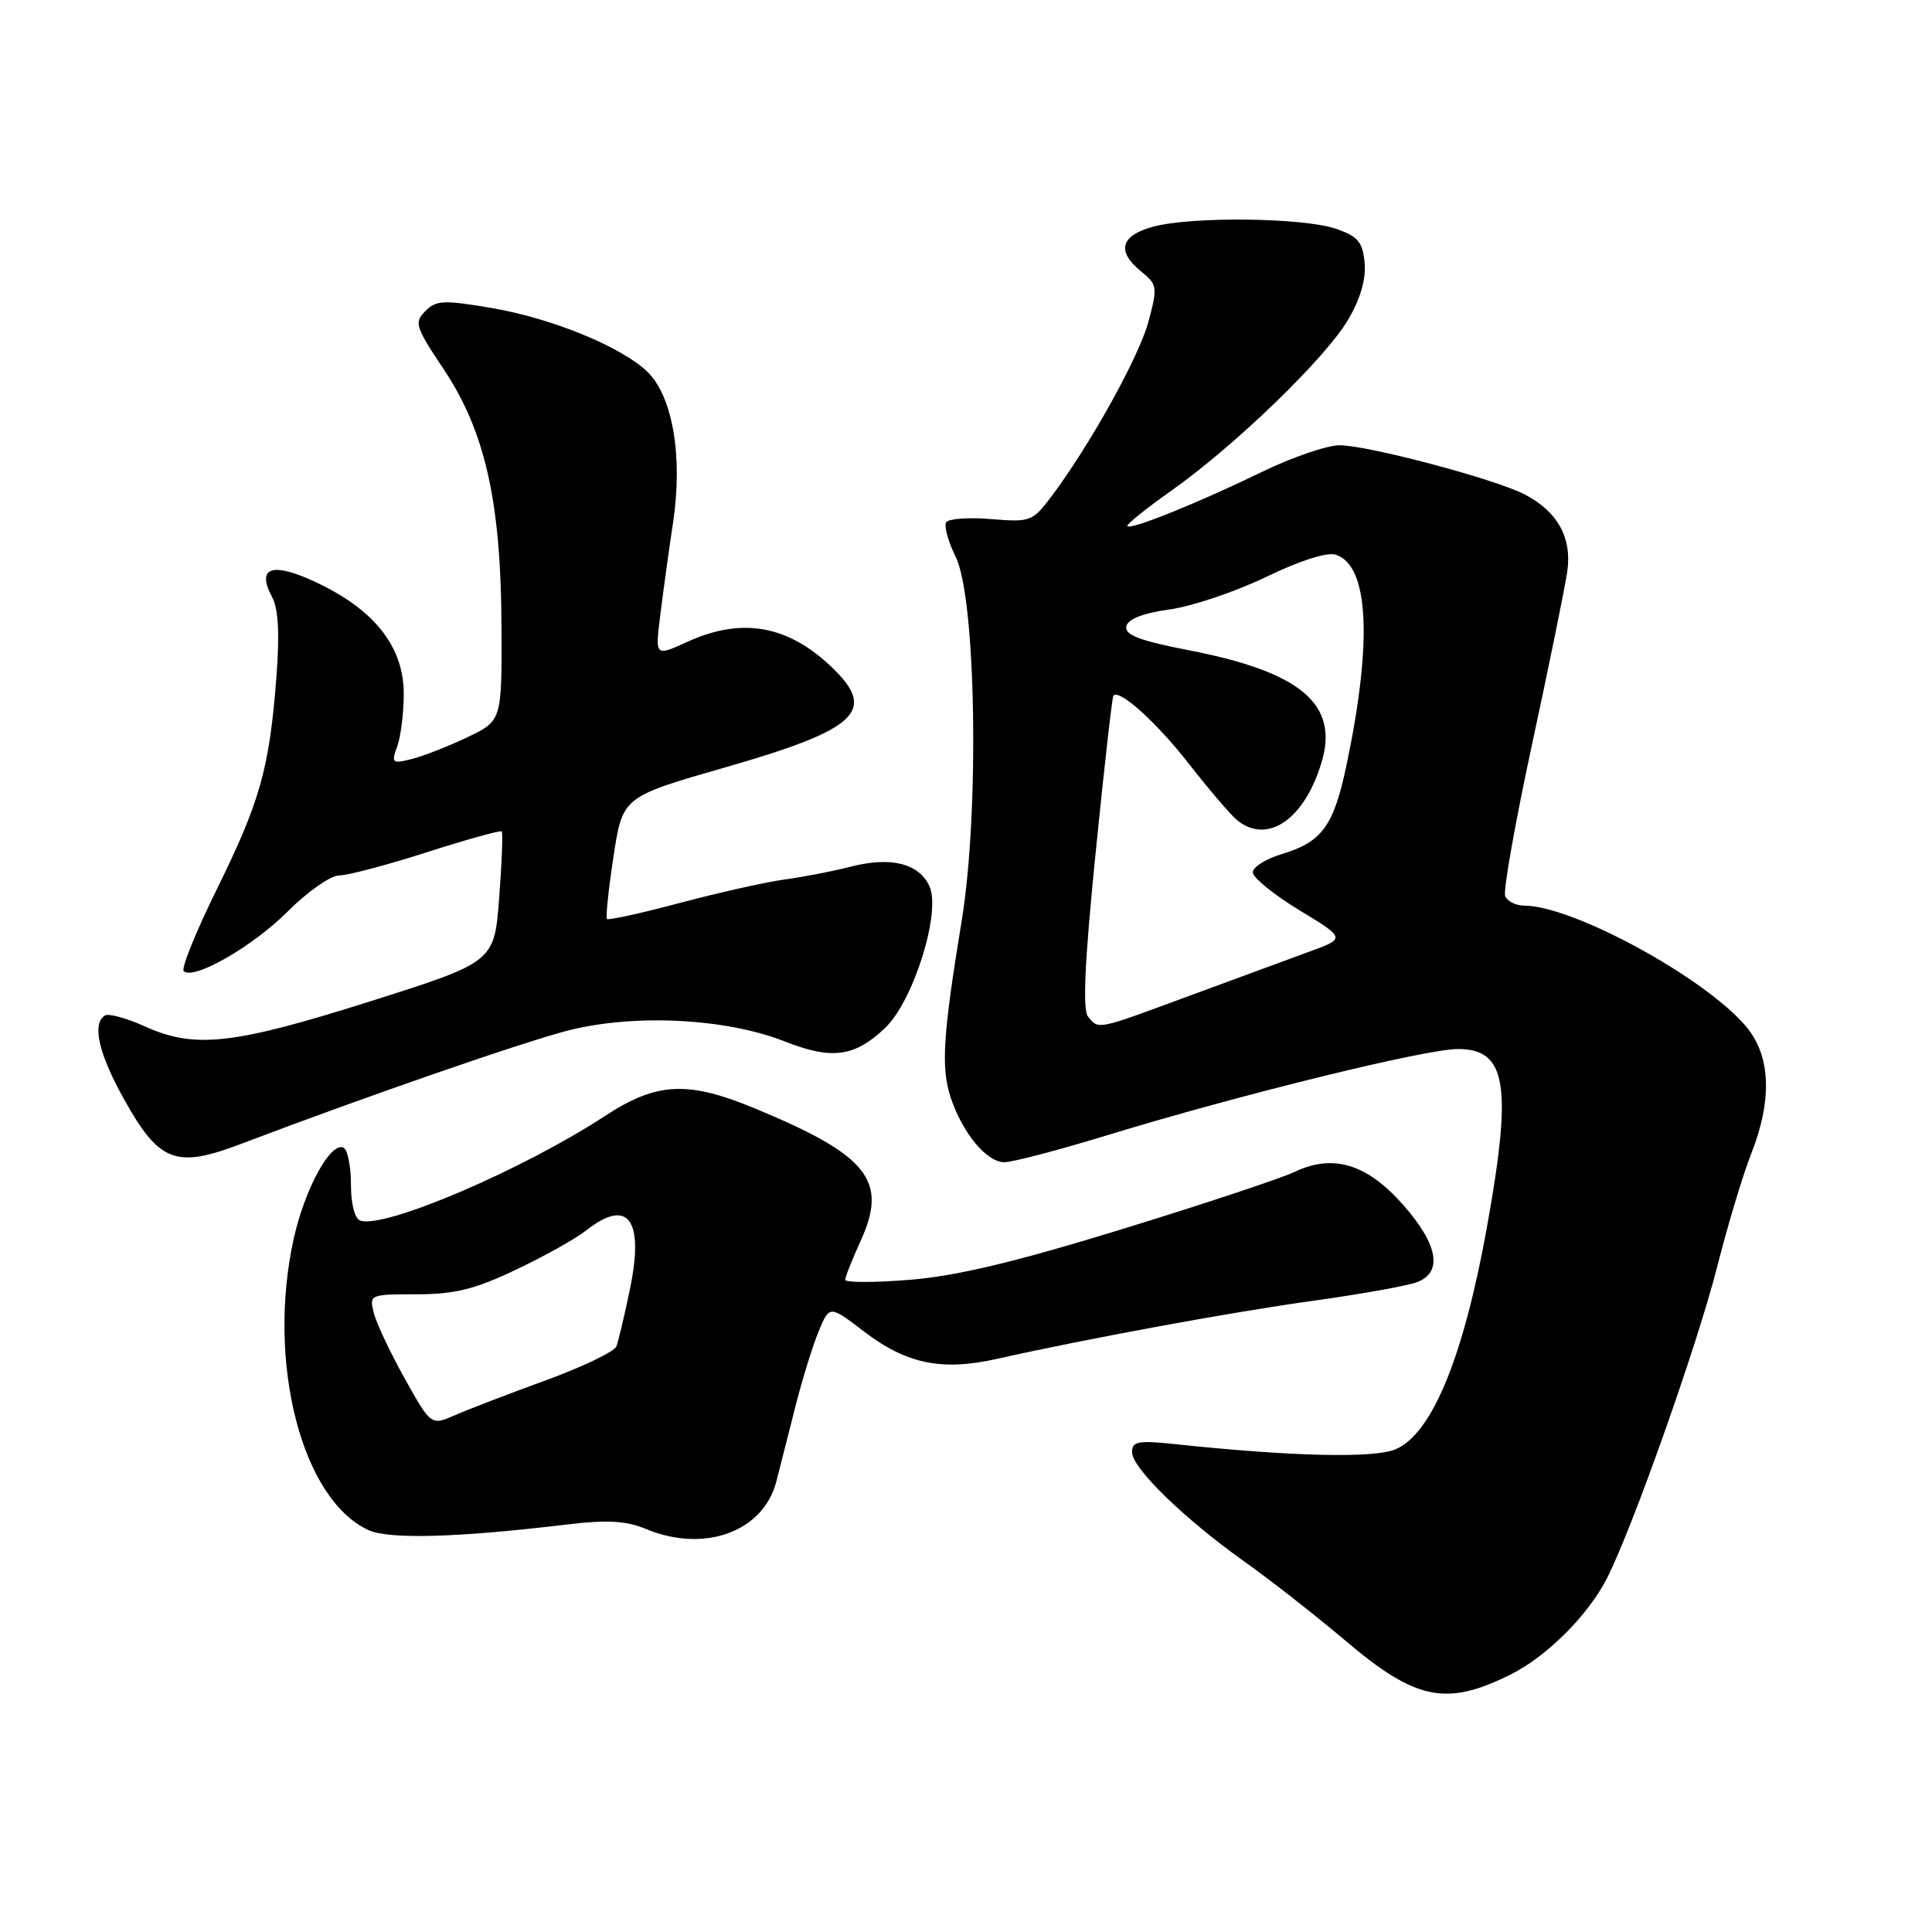 <?xml version="1.0" encoding="UTF-8" standalone="no"?>
<!DOCTYPE svg PUBLIC "-//W3C//DTD SVG 1.1//EN" "http://www.w3.org/Graphics/SVG/1.1/DTD/svg11.dtd" >
<svg xmlns="http://www.w3.org/2000/svg" xmlns:xlink="http://www.w3.org/1999/xlink" version="1.1" viewBox="0 0 256 256">
 <g >
 <path fill="currentColor"
d=" M 200.22 221.85 C 204.99 219.46 210.45 214.00 212.93 209.13 C 216.30 202.53 224.93 178.13 227.54 167.83 C 228.92 162.40 230.93 155.70 232.02 152.94 C 234.87 145.73 234.64 139.91 231.37 136.02 C 225.90 129.53 208.41 120.00 201.95 120.00 C 200.84 120.00 199.71 119.42 199.44 118.71 C 199.17 118.00 200.79 108.89 203.04 98.46 C 205.29 88.03 207.37 77.81 207.67 75.74 C 208.32 71.26 206.39 67.77 202.02 65.51 C 198.06 63.46 181.27 59.01 177.50 59.00 C 175.84 59.00 171.24 60.58 167.26 62.51 C 158.71 66.66 149.88 70.22 149.39 69.72 C 149.19 69.53 151.79 67.43 155.15 65.06 C 163.61 59.09 175.65 47.45 178.64 42.35 C 180.28 39.56 181.02 36.96 180.82 34.80 C 180.55 32.04 179.93 31.31 177.00 30.31 C 172.63 28.82 157.76 28.66 152.75 30.05 C 148.44 31.25 147.92 33.30 151.23 35.99 C 153.35 37.70 153.40 38.05 152.18 42.61 C 150.93 47.28 144.39 59.05 139.26 65.86 C 136.83 69.09 136.50 69.21 131.32 68.78 C 128.35 68.53 125.67 68.73 125.37 69.21 C 125.07 69.70 125.64 71.77 126.64 73.80 C 129.33 79.29 129.80 107.56 127.43 122.00 C 124.94 137.19 124.67 141.48 125.96 145.39 C 127.52 150.12 130.73 154.00 133.08 154.00 C 134.15 154.00 140.30 152.39 146.76 150.41 C 164.33 145.04 188.91 139.00 193.17 139.00 C 199.64 139.00 200.42 143.76 197.02 162.64 C 193.92 179.87 189.72 190.05 184.89 192.05 C 181.98 193.25 171.10 192.99 155.75 191.36 C 150.81 190.84 150.00 190.99 150.00 192.41 C 150.00 194.53 156.87 201.21 165.00 207.00 C 168.48 209.47 174.45 214.16 178.28 217.40 C 187.62 225.32 191.66 226.14 200.22 221.85 Z  M 75.33 201.98 C 80.47 201.37 82.99 201.52 85.55 202.58 C 93.31 205.83 101.15 202.98 102.87 196.30 C 103.41 194.21 104.57 189.63 105.46 186.12 C 106.35 182.62 107.72 178.22 108.50 176.35 C 109.92 172.95 109.92 172.95 114.48 176.43 C 120.09 180.72 124.78 181.69 131.99 180.08 C 144.29 177.33 163.16 173.86 174.00 172.36 C 180.32 171.48 186.51 170.37 187.75 169.90 C 191.21 168.58 190.56 164.92 185.95 159.68 C 181.14 154.21 176.64 152.85 171.52 155.29 C 169.74 156.14 159.47 159.55 148.71 162.86 C 134.58 167.21 126.76 169.08 120.57 169.58 C 115.86 169.96 112.00 169.96 112.00 169.58 C 112.00 169.20 112.93 166.86 114.06 164.37 C 117.67 156.45 115.02 153.11 100.29 146.98 C 91.13 143.16 87.08 143.35 80.15 147.88 C 69.25 155.01 50.97 162.83 47.75 161.74 C 47.00 161.49 46.50 159.54 46.50 156.91 C 46.50 154.49 46.05 152.30 45.50 152.06 C 43.78 151.30 40.37 157.57 38.91 164.17 C 35.32 180.52 39.97 198.66 48.81 202.74 C 51.55 204.00 60.61 203.75 75.33 201.98 Z  M 32.00 151.55 C 48.71 145.20 69.75 137.92 75.50 136.49 C 84.29 134.32 96.26 134.95 104.00 138.00 C 110.24 140.46 113.24 140.05 117.29 136.20 C 121.03 132.64 124.72 120.87 123.16 117.44 C 121.77 114.40 118.05 113.47 112.71 114.84 C 110.39 115.44 106.47 116.20 104.00 116.53 C 101.53 116.87 95.29 118.26 90.14 119.63 C 85.00 121.00 80.63 121.96 80.43 121.77 C 80.24 121.57 80.63 117.85 81.29 113.50 C 82.50 105.59 82.50 105.59 96.00 101.71 C 113.64 96.65 116.26 94.21 110.25 88.44 C 104.42 82.85 98.34 81.76 91.16 85.01 C 86.81 86.99 86.81 86.99 87.46 81.74 C 87.81 78.86 88.59 73.21 89.19 69.19 C 90.51 60.42 89.11 52.40 85.71 49.19 C 82.19 45.89 73.11 42.18 65.24 40.83 C 58.80 39.73 57.80 39.77 56.36 41.22 C 54.85 42.72 55.04 43.31 58.80 48.94 C 64.28 57.14 66.39 66.54 66.45 83.00 C 66.50 95.50 66.50 95.50 61.93 97.69 C 59.41 98.89 56.10 100.19 54.57 100.57 C 51.96 101.23 51.83 101.12 52.64 98.89 C 53.11 97.57 53.50 94.44 53.50 91.92 C 53.49 85.85 49.82 81.04 42.45 77.43 C 36.24 74.39 33.86 75.00 36.04 79.08 C 36.89 80.67 37.07 83.93 36.62 89.80 C 35.69 101.82 34.47 106.17 28.76 117.77 C 25.98 123.41 23.99 128.32 24.34 128.67 C 25.61 129.94 33.48 125.43 38.14 120.76 C 40.76 118.14 43.82 116.00 44.94 116.00 C 46.06 116.00 51.30 114.62 56.58 112.92 C 61.86 111.23 66.32 109.99 66.48 110.17 C 66.65 110.35 66.50 114.32 66.14 118.99 C 65.50 127.47 65.50 127.47 49.00 132.70 C 30.85 138.44 25.79 139.00 19.15 135.98 C 16.76 134.90 14.39 134.26 13.90 134.56 C 12.17 135.63 13.05 139.55 16.35 145.50 C 21.10 154.05 23.25 154.88 32.00 151.55 Z  M 144.18 134.72 C 143.43 133.81 143.72 127.51 145.18 112.97 C 146.31 101.71 147.37 92.35 147.53 92.17 C 148.34 91.27 153.29 95.75 157.60 101.29 C 160.27 104.70 163.13 108.05 163.97 108.72 C 167.99 111.92 172.86 108.55 175.12 101.00 C 177.43 93.30 172.35 89.02 157.47 86.15 C 151.03 84.90 149.03 84.14 149.24 83.01 C 149.43 82.03 151.39 81.26 155.01 80.75 C 158.03 80.32 163.78 78.38 167.80 76.43 C 172.20 74.30 175.84 73.13 176.98 73.50 C 181.37 74.89 181.89 84.87 178.43 101.33 C 176.72 109.46 175.19 111.56 169.84 113.17 C 167.73 113.80 166.00 114.89 166.00 115.59 C 166.00 116.28 168.77 118.54 172.16 120.60 C 178.33 124.34 178.33 124.34 173.41 126.13 C 170.71 127.12 163.58 129.74 157.57 131.96 C 145.21 136.53 145.62 136.45 144.18 134.72 Z  M 53.64 182.68 C 51.72 179.25 49.87 175.33 49.53 173.97 C 48.92 171.54 49.01 171.50 55.21 171.50 C 60.22 171.50 62.88 170.85 68.31 168.27 C 72.06 166.50 76.28 164.14 77.70 163.02 C 83.23 158.67 85.39 161.58 83.47 170.82 C 82.75 174.30 81.94 177.71 81.68 178.40 C 81.41 179.10 77.21 181.11 72.35 182.89 C 67.48 184.66 62.06 186.74 60.31 187.51 C 57.12 188.91 57.12 188.91 53.64 182.68 Z "/>
</g>
</svg>